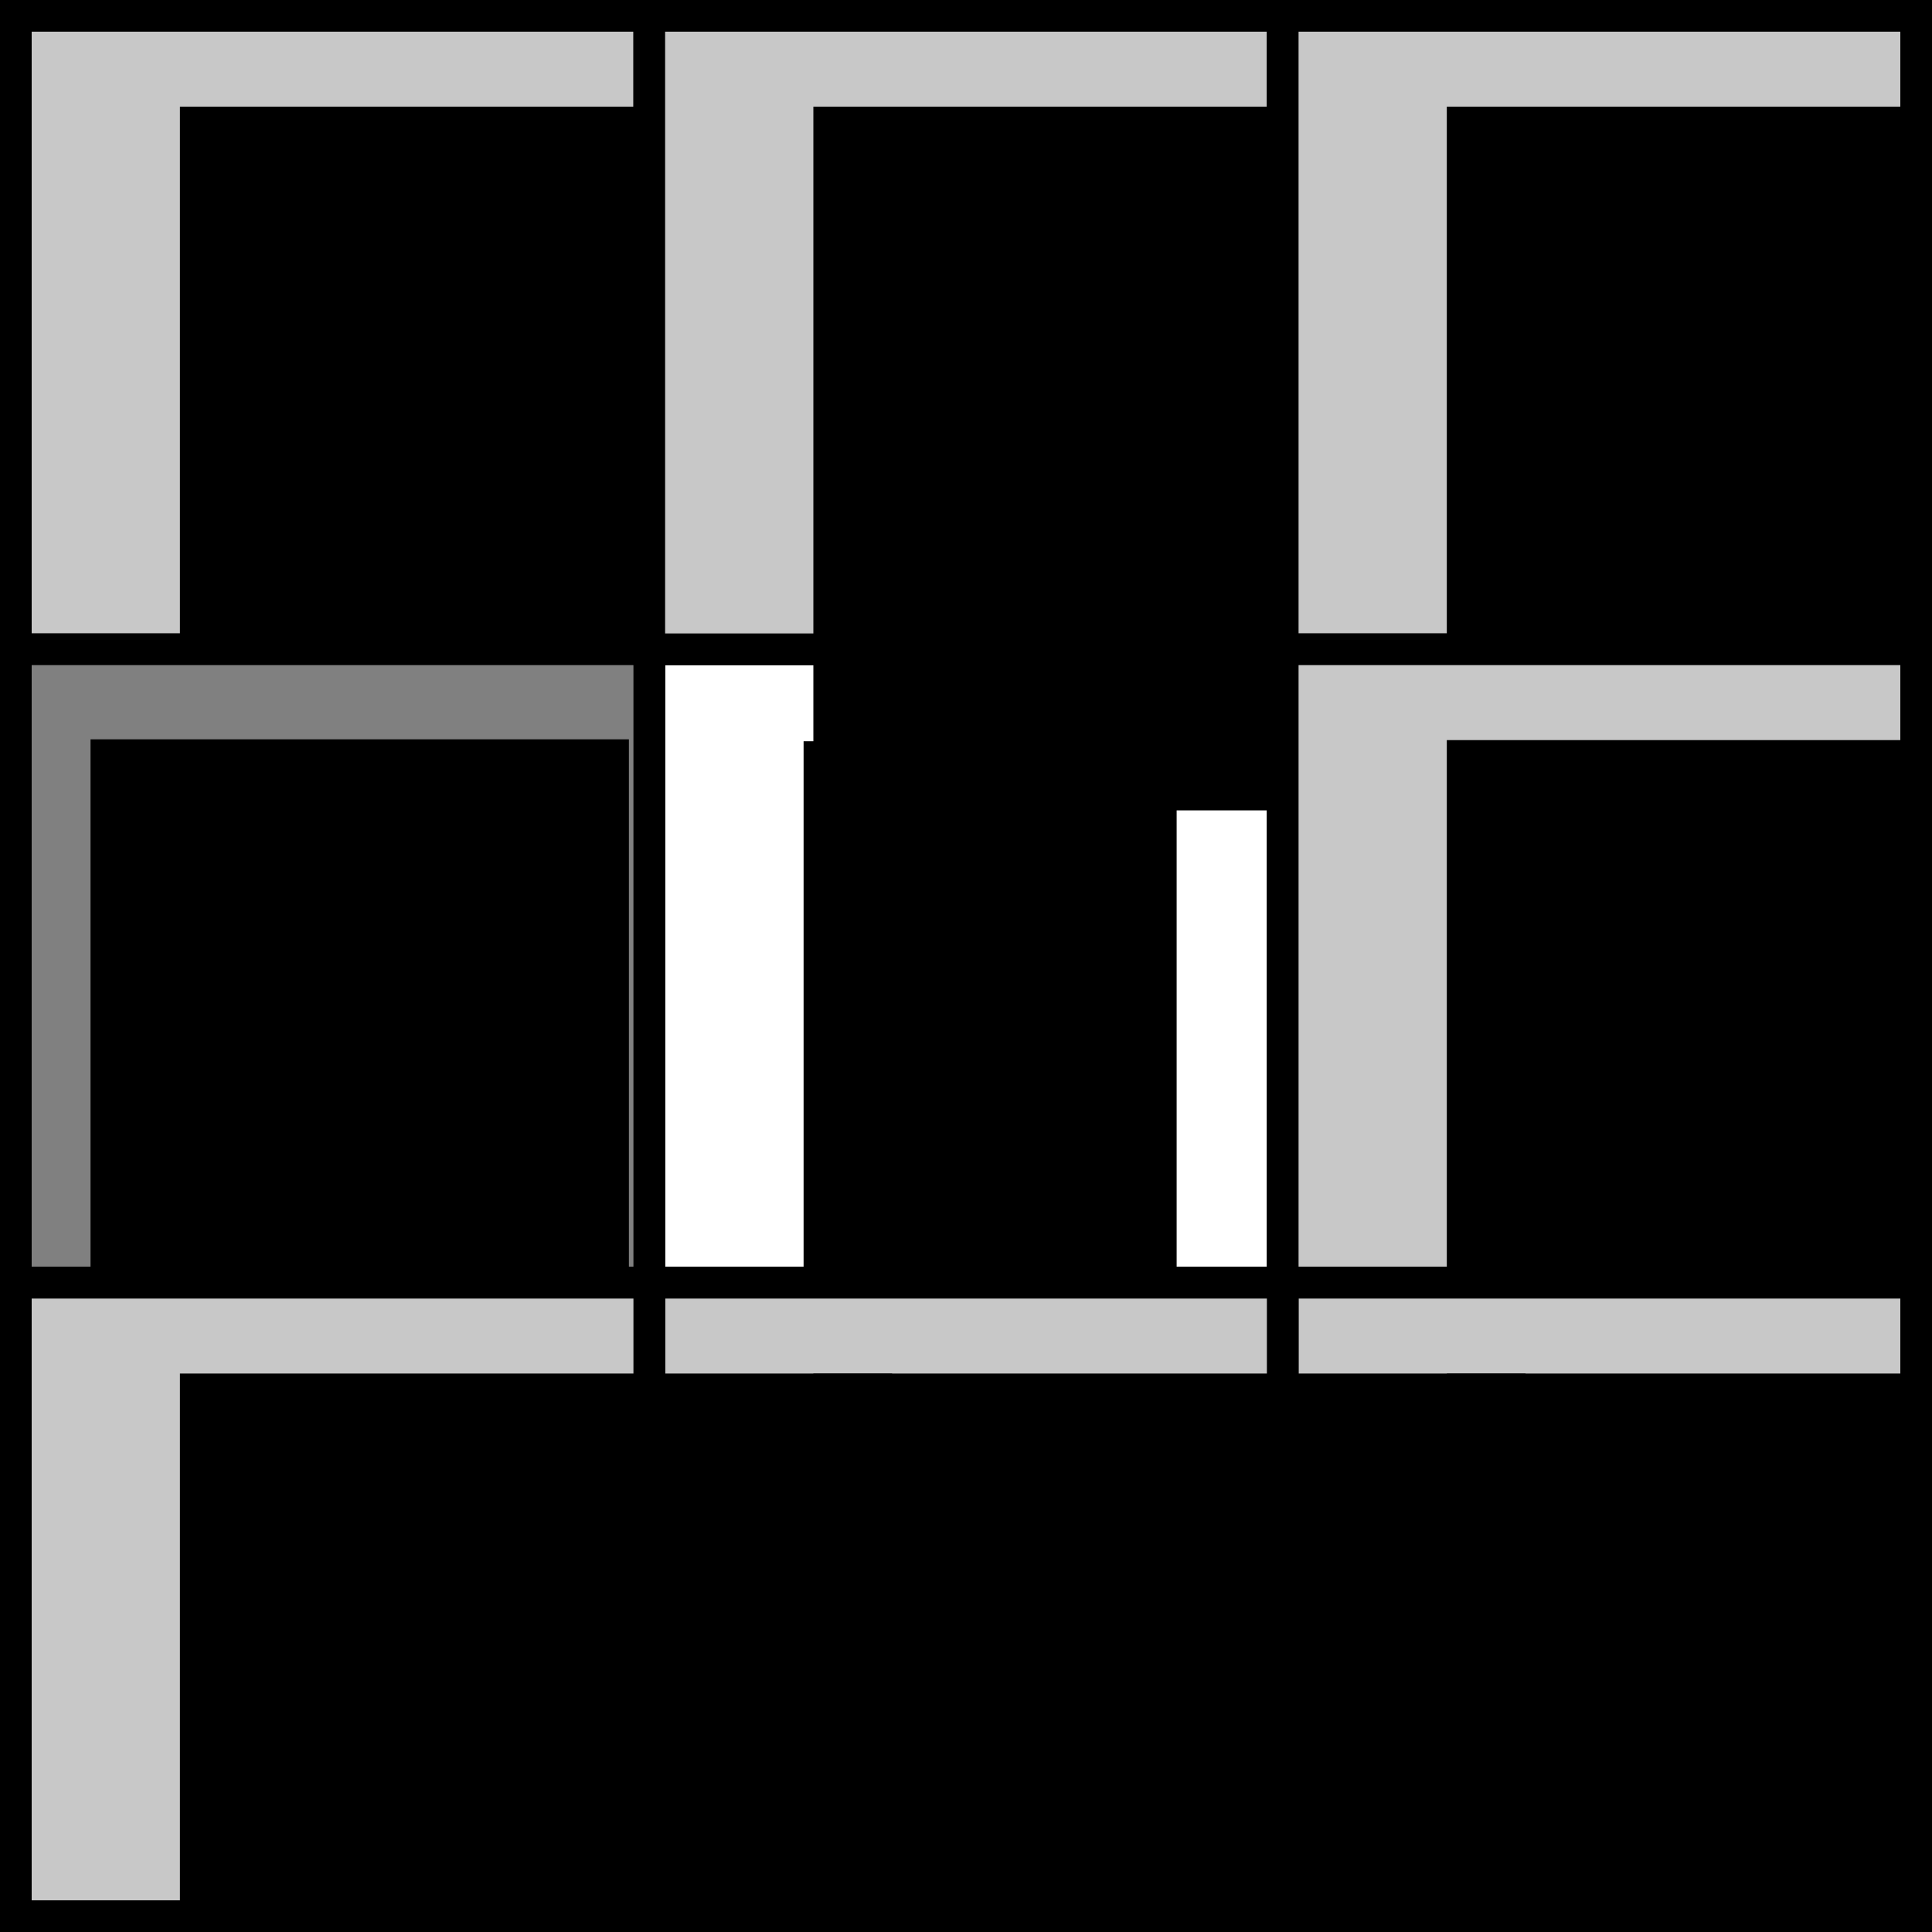 <?xml version="1.0" encoding="UTF-8" standalone="no"?>
<!-- Created with Inkscape (http://www.inkscape.org/) -->

<svg
   xmlns:dc="http://purl.org/dc/elements/1.1/"
   xmlns:cc="http://creativecommons.org/ns#"
   xmlns:rdf="http://www.w3.org/1999/02/22-rdf-syntax-ns#"
   xmlns:svg="http://www.w3.org/2000/svg"
   xmlns="http://www.w3.org/2000/svg"
   xmlns:sodipodi="http://sodipodi.sourceforge.net/DTD/sodipodi-0.dtd"
   xmlns:inkscape="http://www.inkscape.org/namespaces/inkscape"
   width="122mm"
   height="122mm"
   viewBox="0 0 122 122"
   version="1.1"
   id="svg9453"
   inkscape:version="0.92.2 2405546, 2018-03-11"
   sodipodi:docname="kern_vertikale_kante-hell.svg">
  <rect x="0" y="0" width="122" height="122" fill="#333333" stroke="none"/>
  <defs
     id="defs9447" />
  <sodipodi:namedview
     id="base"
     pagecolor="#ffffff"
     bordercolor="#666666"
     borderopacity="1.0"
     inkscape:pageopacity="0.0"
     inkscape:pageshadow="2"
     inkscape:zoom="1.979899"
     inkscape:cx="197.80584"
     inkscape:cy="246.94716"
     inkscape:document-units="mm"
     inkscape:current-layer="layer1"
     showgrid="false"
     inkscape:window-width="1920"
     inkscape:window-height="1035"
     inkscape:window-x="0"
     inkscape:window-y="0"
     inkscape:window-maximized="1" />
  <g
     inkscape:label="Layer 1"
     inkscape:groupmode="layer"
     id="layer1"
     transform="translate(-58.44,-94.637)">
    <flowRoot
       xml:space="preserve"
       id="flowRoot10037"
       style="font-style:normal;font-variant:normal;font-weight:bold;font-stretch:normal;font-size:16px;line-height:1.25;font-family:sans-serif;-inkscape-font-specification:'sans-serif Bold';letter-spacing:0px;word-spacing:0px;fill:#000000;fill-opacity:1;stroke:none"
       transform="scale(0.265)"><flowRegion
         id="flowRegion10039"><rect
           id="rect10041"
           width="58.589"
           height="70.711"
           x="203.041"
           y="529.56" /></flowRegion><flowPara
         id="flowPara10043" /></flowRoot>    <g
       id="g10199"
       transform="matrix(2,0,0,2,-119.44,-155.637)"
       inkscape:export-xdpi="96"
       inkscape:export-ydpi="96">
      <rect
         y="125.637"
         x="89.44"
         height="20"
         width="20"
         id="rect7900-24"
         style="fill:#c8c8c8;fill-opacity:1;stroke:#000000;stroke-width:1;stroke-miterlimit:4;stroke-dasharray:none;stroke-dashoffset:0;stroke-opacity:1" />
      <flowRoot
         transform="matrix(0.265,0,0,0.265,37.603,-9.018)"
         style="font-style:normal;font-variant:normal;font-weight:bold;font-stretch:normal;font-size:53.333px;line-height:1.25;font-family:sans-serif;-inkscape-font-specification:'sans-serif Bold';letter-spacing:0px;word-spacing:0px;fill:#000000;fill-opacity:1;stroke:none"
         id="flowRoot10045"
         xml:space="preserve"><flowRegion
           style="font-size:53.333px"
           id="flowRegion10047"><rect
             style="font-size:53.333px"
             y="518.954"
             x="215.162"
             height="83.843"
             width="84.853"
             id="rect10049" /></flowRegion><flowPara
           id="flowPara10053">0</flowPara></flowRoot>    </g>
    <g
       id="g10323"
       transform="matrix(2,0,0,2,-119.44,-155.637)"
       inkscape:export-xdpi="96"
       inkscape:export-ydpi="96">
      <rect
         y="145.637"
         x="109.44"
         height="20"
         width="20"
         id="rect7900-84"
         style="fill:#ffffff;fill-opacity:1;stroke:#000000;stroke-width:1;stroke-miterlimit:4;stroke-dasharray:none;stroke-dashoffset:0;stroke-opacity:1" />
      <flowRoot
         transform="matrix(0.265,0,0,0.265,56.491,-7.72)"
         style="font-style:normal;font-variant:normal;font-weight:bold;font-stretch:normal;font-size:53.333px;line-height:1.25;font-family:sans-serif;-inkscape-font-specification:'sans-serif Bold';letter-spacing:0px;word-spacing:0px;fill:#000000;fill-opacity:1;stroke:none"
         id="flowRoot10057"
         xml:space="preserve"><flowRegion
           style="font-size:53.333px"
           id="flowRegion10059"><rect
             style="font-size:53.333px"
             y="589.664"
             x="218.193"
             height="79.297"
             width="44.447"
             id="rect10061" /></flowRegion><flowPara
           id="flowPara10065">1</flowPara></flowRoot>    </g>
    <g
       id="g10393"
       transform="matrix(2,0,0,2,-119.44,-155.637)"
       inkscape:export-xdpi="96"
       inkscape:export-ydpi="96">
      <rect
         y="145.637"
         x="89.44"
         height="20"
         width="20"
         id="rect7900-7"
         style="fill:#808080;fill-opacity:1;stroke:#000000;stroke-width:1;stroke-miterlimit:4;stroke-dasharray:none;stroke-dashoffset:0;stroke-opacity:1" />
      <flowRoot
         transform="matrix(0.265,0,0,0.265,29.025,30.499)"
         style="font-style:normal;font-variant:normal;font-weight:bold;font-stretch:normal;font-size:53.333px;line-height:1.25;font-family:sans-serif;-inkscape-font-specification:'sans-serif Bold';letter-spacing:0px;word-spacing:0px;fill:#000000;fill-opacity:1;stroke:none"
         id="flowRoot10069"
         xml:space="preserve"><flowRegion
           style="font-size:53.333px"
           id="flowRegion10071"><rect
             style="font-size:53.333px"
             y="445.212"
             x="236.881"
             height="68.69"
             width="64.145"
             id="rect10073" /></flowRegion><flowPara
           id="flowPara10075">-1</flowPara></flowRoot>    </g>
    <g
       transform="matrix(2,0,0,2,-79.44,-155.637)"
       id="g10199-9"
       inkscape:export-xdpi="96"
       inkscape:export-ydpi="96">
      <rect
         y="125.637"
         x="89.44"
         height="20"
         width="20"
         id="rect7900-24-8"
         style="fill:#c8c8c8;fill-opacity:1;stroke:#000000;stroke-width:1;stroke-miterlimit:4;stroke-dasharray:none;stroke-dashoffset:0;stroke-opacity:1" />
      <flowRoot
         transform="matrix(0.265,0,0,0.265,37.603,-9.018)"
         style="font-style:normal;font-variant:normal;font-weight:bold;font-stretch:normal;font-size:53.333px;line-height:1.25;font-family:sans-serif;-inkscape-font-specification:'sans-serif Bold';letter-spacing:0px;word-spacing:0px;fill:#000000;fill-opacity:1;stroke:none"
         id="flowRoot10045-0"
         xml:space="preserve"><flowRegion
           style="font-size:53.333px"
           id="flowRegion10047-2"><rect
             style="font-size:53.333px"
             y="518.954"
             x="215.162"
             height="83.843"
             width="84.853"
             id="rect10049-4" /></flowRegion><flowPara
           id="flowPara10053-9">0</flowPara></flowRoot>    </g>
    <g
       transform="matrix(2,0,0,2,-39.44,-155.637)"
       id="g10199-0"
       inkscape:export-xdpi="96"
       inkscape:export-ydpi="96">
      <rect
         y="125.637"
         x="89.44"
         height="20"
         width="20"
         id="rect7900-24-1"
         style="fill:#c8c8c8;fill-opacity:1;stroke:#000000;stroke-width:1;stroke-miterlimit:4;stroke-dasharray:none;stroke-dashoffset:0;stroke-opacity:1" />
      <flowRoot
         transform="matrix(0.265,0,0,0.265,37.603,-9.018)"
         style="font-style:normal;font-variant:normal;font-weight:bold;font-stretch:normal;font-size:53.333px;line-height:1.25;font-family:sans-serif;-inkscape-font-specification:'sans-serif Bold';letter-spacing:0px;word-spacing:0px;fill:#000000;fill-opacity:1;stroke:none"
         id="flowRoot10045-2"
         xml:space="preserve"><flowRegion
           style="font-size:53.333px"
           id="flowRegion10047-0"><rect
             style="font-size:53.333px"
             y="518.954"
             x="215.162"
             height="83.843"
             width="84.853"
             id="rect10049-0" /></flowRegion><flowPara
           id="flowPara10053-6">0</flowPara></flowRoot>    </g>
    <g
       transform="matrix(2,0,0,2,-39.44,-115.637)"
       id="g10199-3"
       inkscape:export-xdpi="96"
       inkscape:export-ydpi="96">
      <rect
         y="125.637"
         x="89.44"
         height="20"
         width="20"
         id="rect7900-24-9"
         style="fill:#c8c8c8;fill-opacity:1;stroke:#000000;stroke-width:1;stroke-miterlimit:4;stroke-dasharray:none;stroke-dashoffset:0;stroke-opacity:1" />
      <flowRoot
         transform="matrix(0.265,0,0,0.265,37.603,-9.018)"
         style="font-style:normal;font-variant:normal;font-weight:bold;font-stretch:normal;font-size:53.333px;line-height:1.25;font-family:sans-serif;-inkscape-font-specification:'sans-serif Bold';letter-spacing:0px;word-spacing:0px;fill:#000000;fill-opacity:1;stroke:none"
         id="flowRoot10045-08"
         xml:space="preserve"><flowRegion
           style="font-size:53.333px"
           id="flowRegion10047-3"><rect
             style="font-size:53.333px"
             y="518.954"
             x="215.162"
             height="83.843"
             width="84.853"
             id="rect10049-8" /></flowRegion><flowPara
           id="flowPara10053-7">0</flowPara></flowRoot>    </g>
    <g
       transform="matrix(2,0,0,2,-39.44,-75.637)"
       id="g10199-31"
       inkscape:export-xdpi="96"
       inkscape:export-ydpi="96">
      <rect
         y="125.637"
         x="89.44"
         height="20"
         width="20"
         id="rect7900-24-0"
         style="fill:#c8c8c8;fill-opacity:1;stroke:#000000;stroke-width:1;stroke-miterlimit:4;stroke-dasharray:none;stroke-dashoffset:0;stroke-opacity:1" />
      <flowRoot
         transform="matrix(0.265,0,0,0.265,37.603,-9.018)"
         style="font-style:normal;font-variant:normal;font-weight:bold;font-stretch:normal;font-size:53.333px;line-height:1.25;font-family:sans-serif;-inkscape-font-specification:'sans-serif Bold';letter-spacing:0px;word-spacing:0px;fill:#000000;fill-opacity:1;stroke:none"
         id="flowRoot10045-05"
         xml:space="preserve"><flowRegion
           style="font-size:53.333px"
           id="flowRegion10047-03"><rect
             style="font-size:53.333px"
             y="518.954"
             x="215.162"
             height="83.843"
             width="84.853"
             id="rect10049-1" /></flowRegion><flowPara
           id="flowPara10053-8">0</flowPara></flowRoot>    </g>
    <g
       transform="matrix(2,0,0,2,-79.44,-75.637)"
       id="g10199-01"
       inkscape:export-xdpi="96"
       inkscape:export-ydpi="96">
      <rect
         y="125.637"
         x="89.44"
         height="20"
         width="20"
         id="rect7900-24-7"
         style="fill:#c8c8c8;fill-opacity:1;stroke:#000000;stroke-width:1;stroke-miterlimit:4;stroke-dasharray:none;stroke-dashoffset:0;stroke-opacity:1" />
      <flowRoot
         transform="matrix(0.265,0,0,0.265,37.603,-9.018)"
         style="font-style:normal;font-variant:normal;font-weight:bold;font-stretch:normal;font-size:53.333px;line-height:1.25;font-family:sans-serif;-inkscape-font-specification:'sans-serif Bold';letter-spacing:0px;word-spacing:0px;fill:#000000;fill-opacity:1;stroke:none"
         id="flowRoot10045-9"
         xml:space="preserve"><flowRegion
           style="font-size:53.333px"
           id="flowRegion10047-1"><rect
             style="font-size:53.333px"
             y="518.954"
             x="215.162"
             height="83.843"
             width="84.853"
             id="rect10049-03" /></flowRegion><flowPara
           id="flowPara10053-5">0</flowPara></flowRoot>    </g>
    <g
       transform="matrix(2,0,0,2,-119.44,-75.637)"
       id="g10199-94"
       inkscape:export-xdpi="96"
       inkscape:export-ydpi="96">
      <rect
         y="125.637"
         x="89.44"
         height="20"
         width="20"
         id="rect7900-24-84"
         style="fill:#c8c8c8;fill-opacity:1;stroke:#000000;stroke-width:1;stroke-miterlimit:4;stroke-dasharray:none;stroke-dashoffset:0;stroke-opacity:1" />
      <flowRoot
         transform="matrix(0.265,0,0,0.265,37.603,-9.018)"
         style="font-style:normal;font-variant:normal;font-weight:bold;font-stretch:normal;font-size:53.333px;line-height:1.25;font-family:sans-serif;-inkscape-font-specification:'sans-serif Bold';letter-spacing:0px;word-spacing:0px;fill:#000000;fill-opacity:1;stroke:none"
         id="flowRoot10045-6"
         xml:space="preserve"><flowRegion
           style="font-size:53.333px"
           id="flowRegion10047-9"><rect
             style="font-size:53.333px"
             y="518.954"
             x="215.162"
             height="83.843"
             width="84.853"
             id="rect10049-2" /></flowRegion><flowPara
           id="flowPara10053-90">0</flowPara></flowRoot>    </g>
  </g>
</svg>
